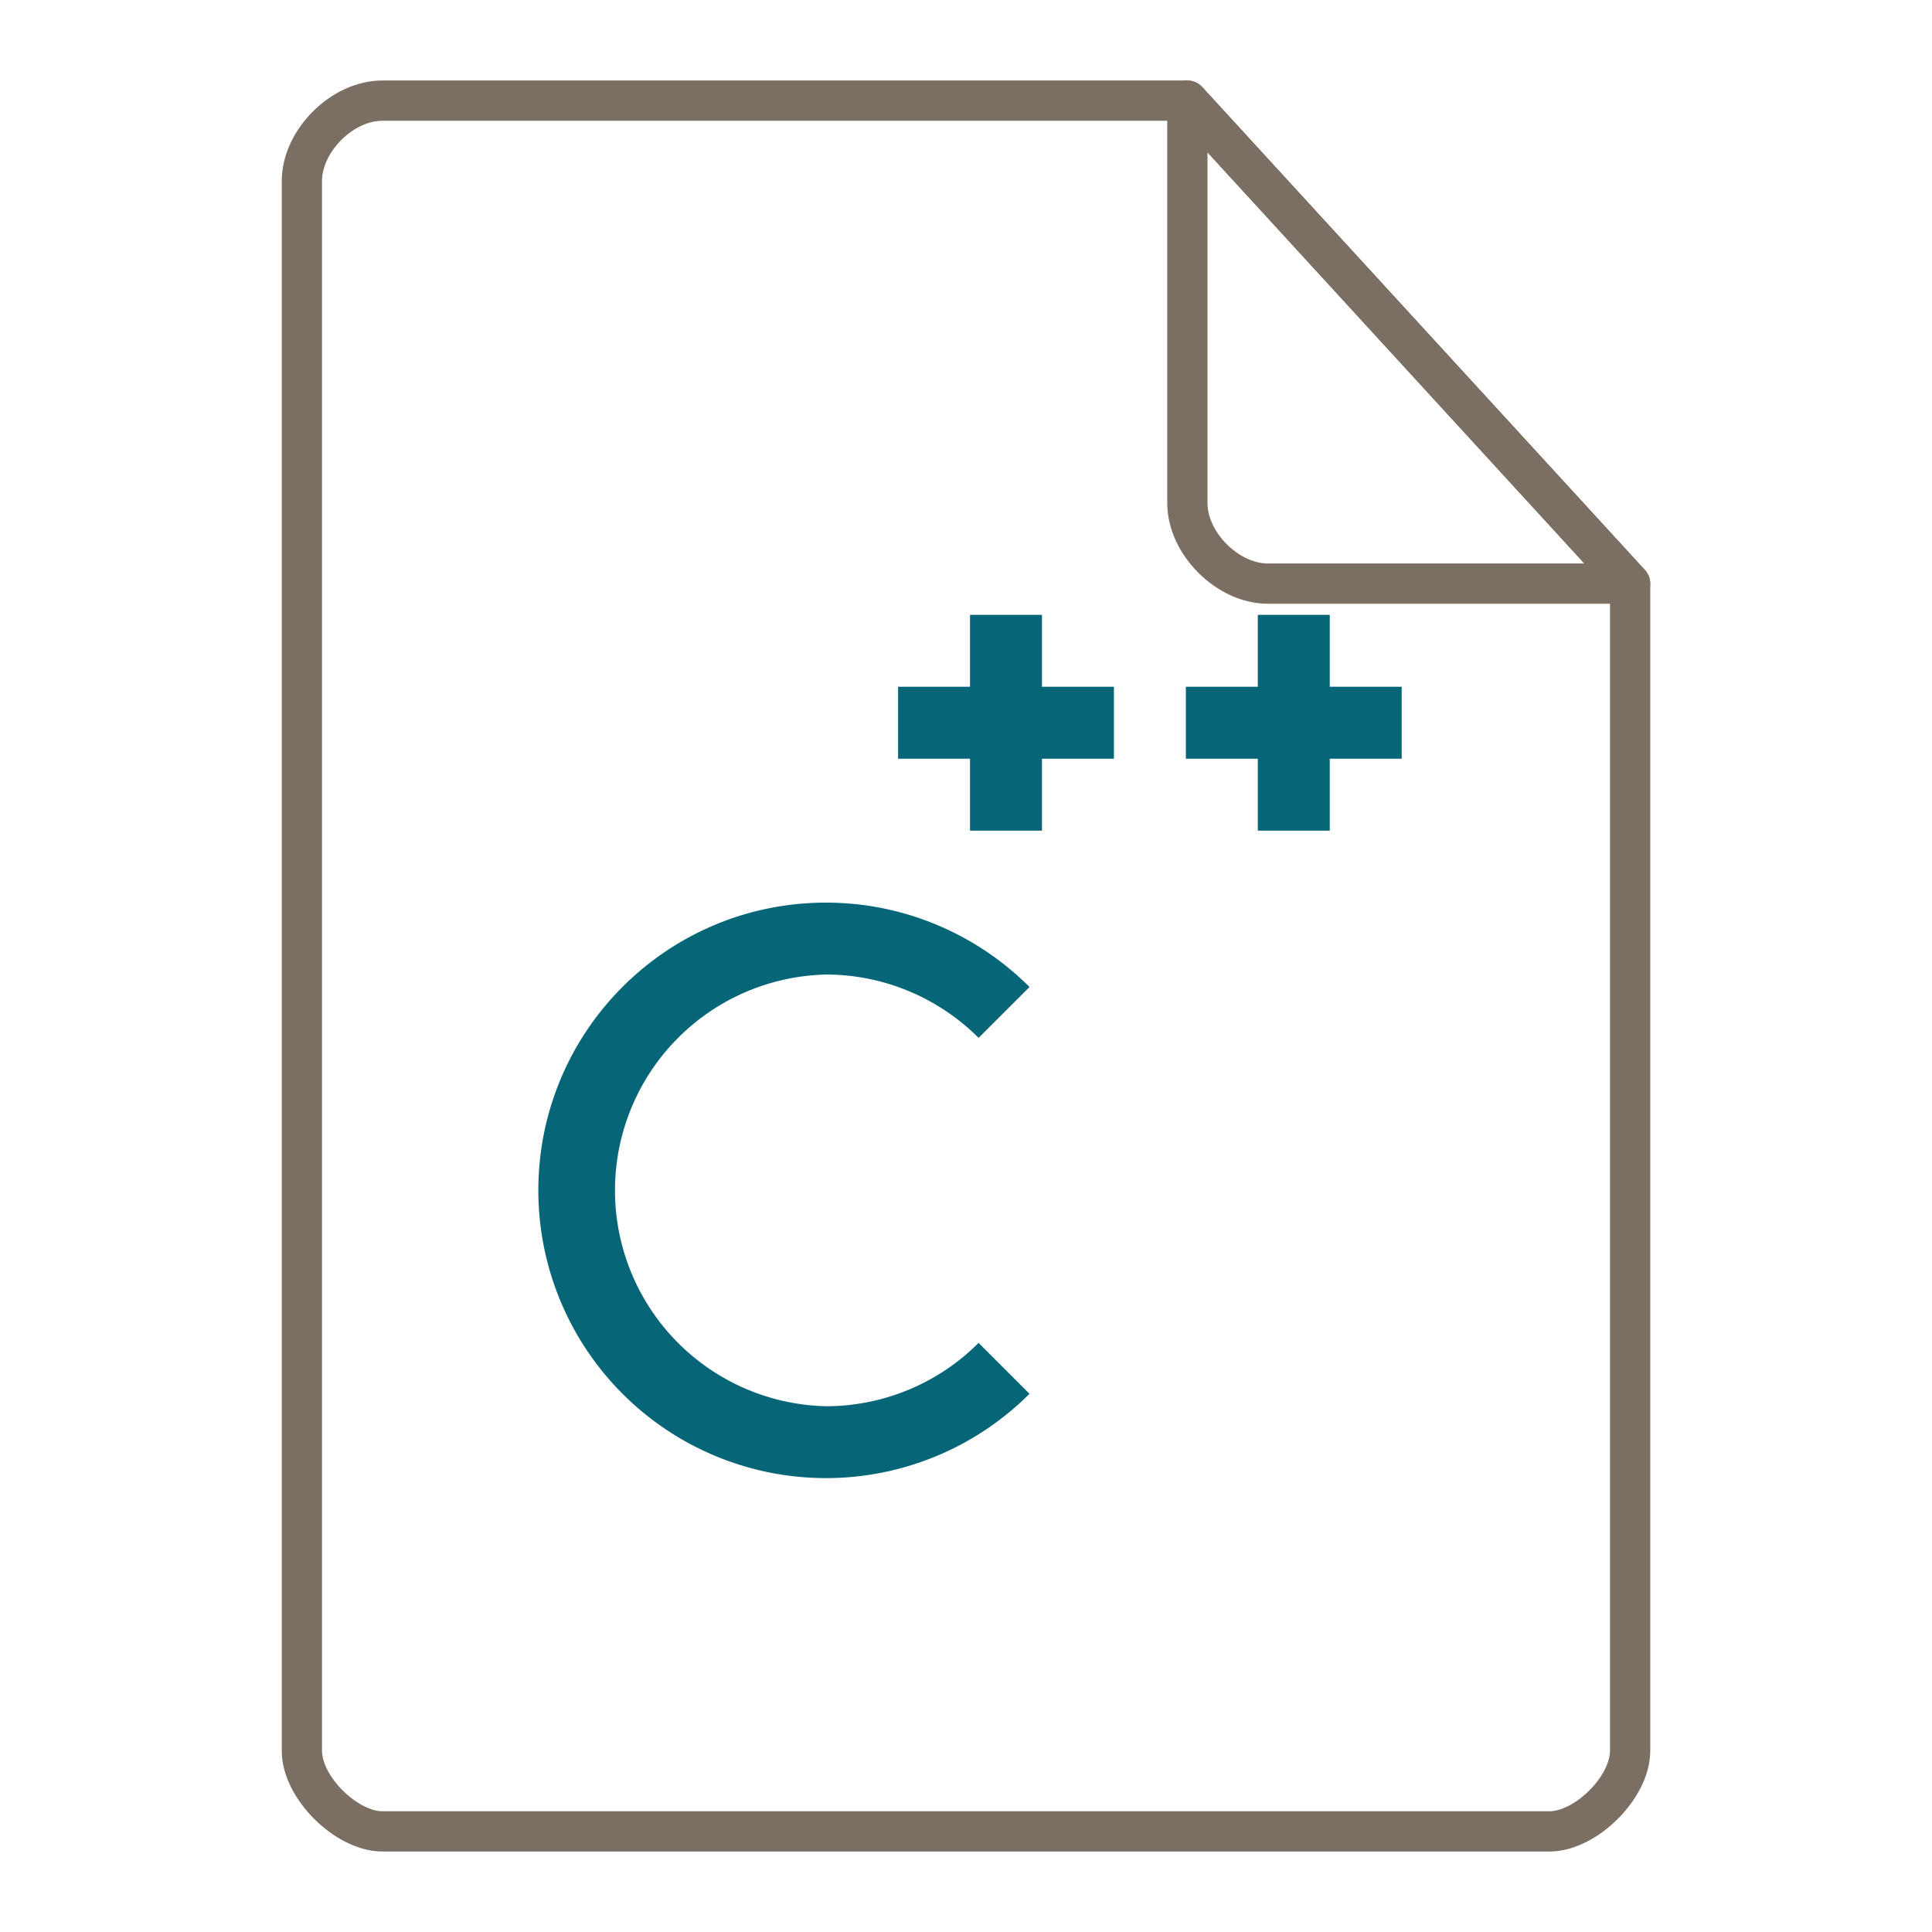 <svg xmlns="http://www.w3.org/2000/svg" height="48" width="48">
    <g fill="none" stroke="#7B6F64" stroke-linecap="round" stroke-linejoin="round">
        <path d="M9.5 2.5c-1 0-2 1-2 2v39c0 .912 1.108 2 2 2h29c.892 0 2-1.089 2-2v-29l-11-12z"/>
        <path d="M29.5 2.5l11 12h-9c-1 0-2-1-2-2z"/>
    </g>
    <g transform="matrix(1.3 0 0 1.3 9.8 11.7)" id="g2522">     <g fill="#066678">
        <path d="M11 2.75v1.375H9.625V5.5H11v1.375h1.375V5.5h1.375V4.125h-1.375V2.75zm5.5 0v1.375h-1.375V5.5H16.5v1.375h1.375V5.5h1.375V4.125h-1.375V2.75zm0 0"/>
        <path d="M8.25 8.25c-3.04 0-5.5 2.46-5.5 5.5a5.498 5.498 0 0 0 9.387 3.887l-.973-.973a4.122 4.122 0 0 1-2.914 1.211 4.126 4.126 0 0 1 0-8.25c1.094 0 2.14.438 2.914 1.21l.973-.972A5.5 5.5 0 0 0 8.25 8.25zm0 0" fill-rule="evenodd"/>
    </g>
    </g>
</svg>
